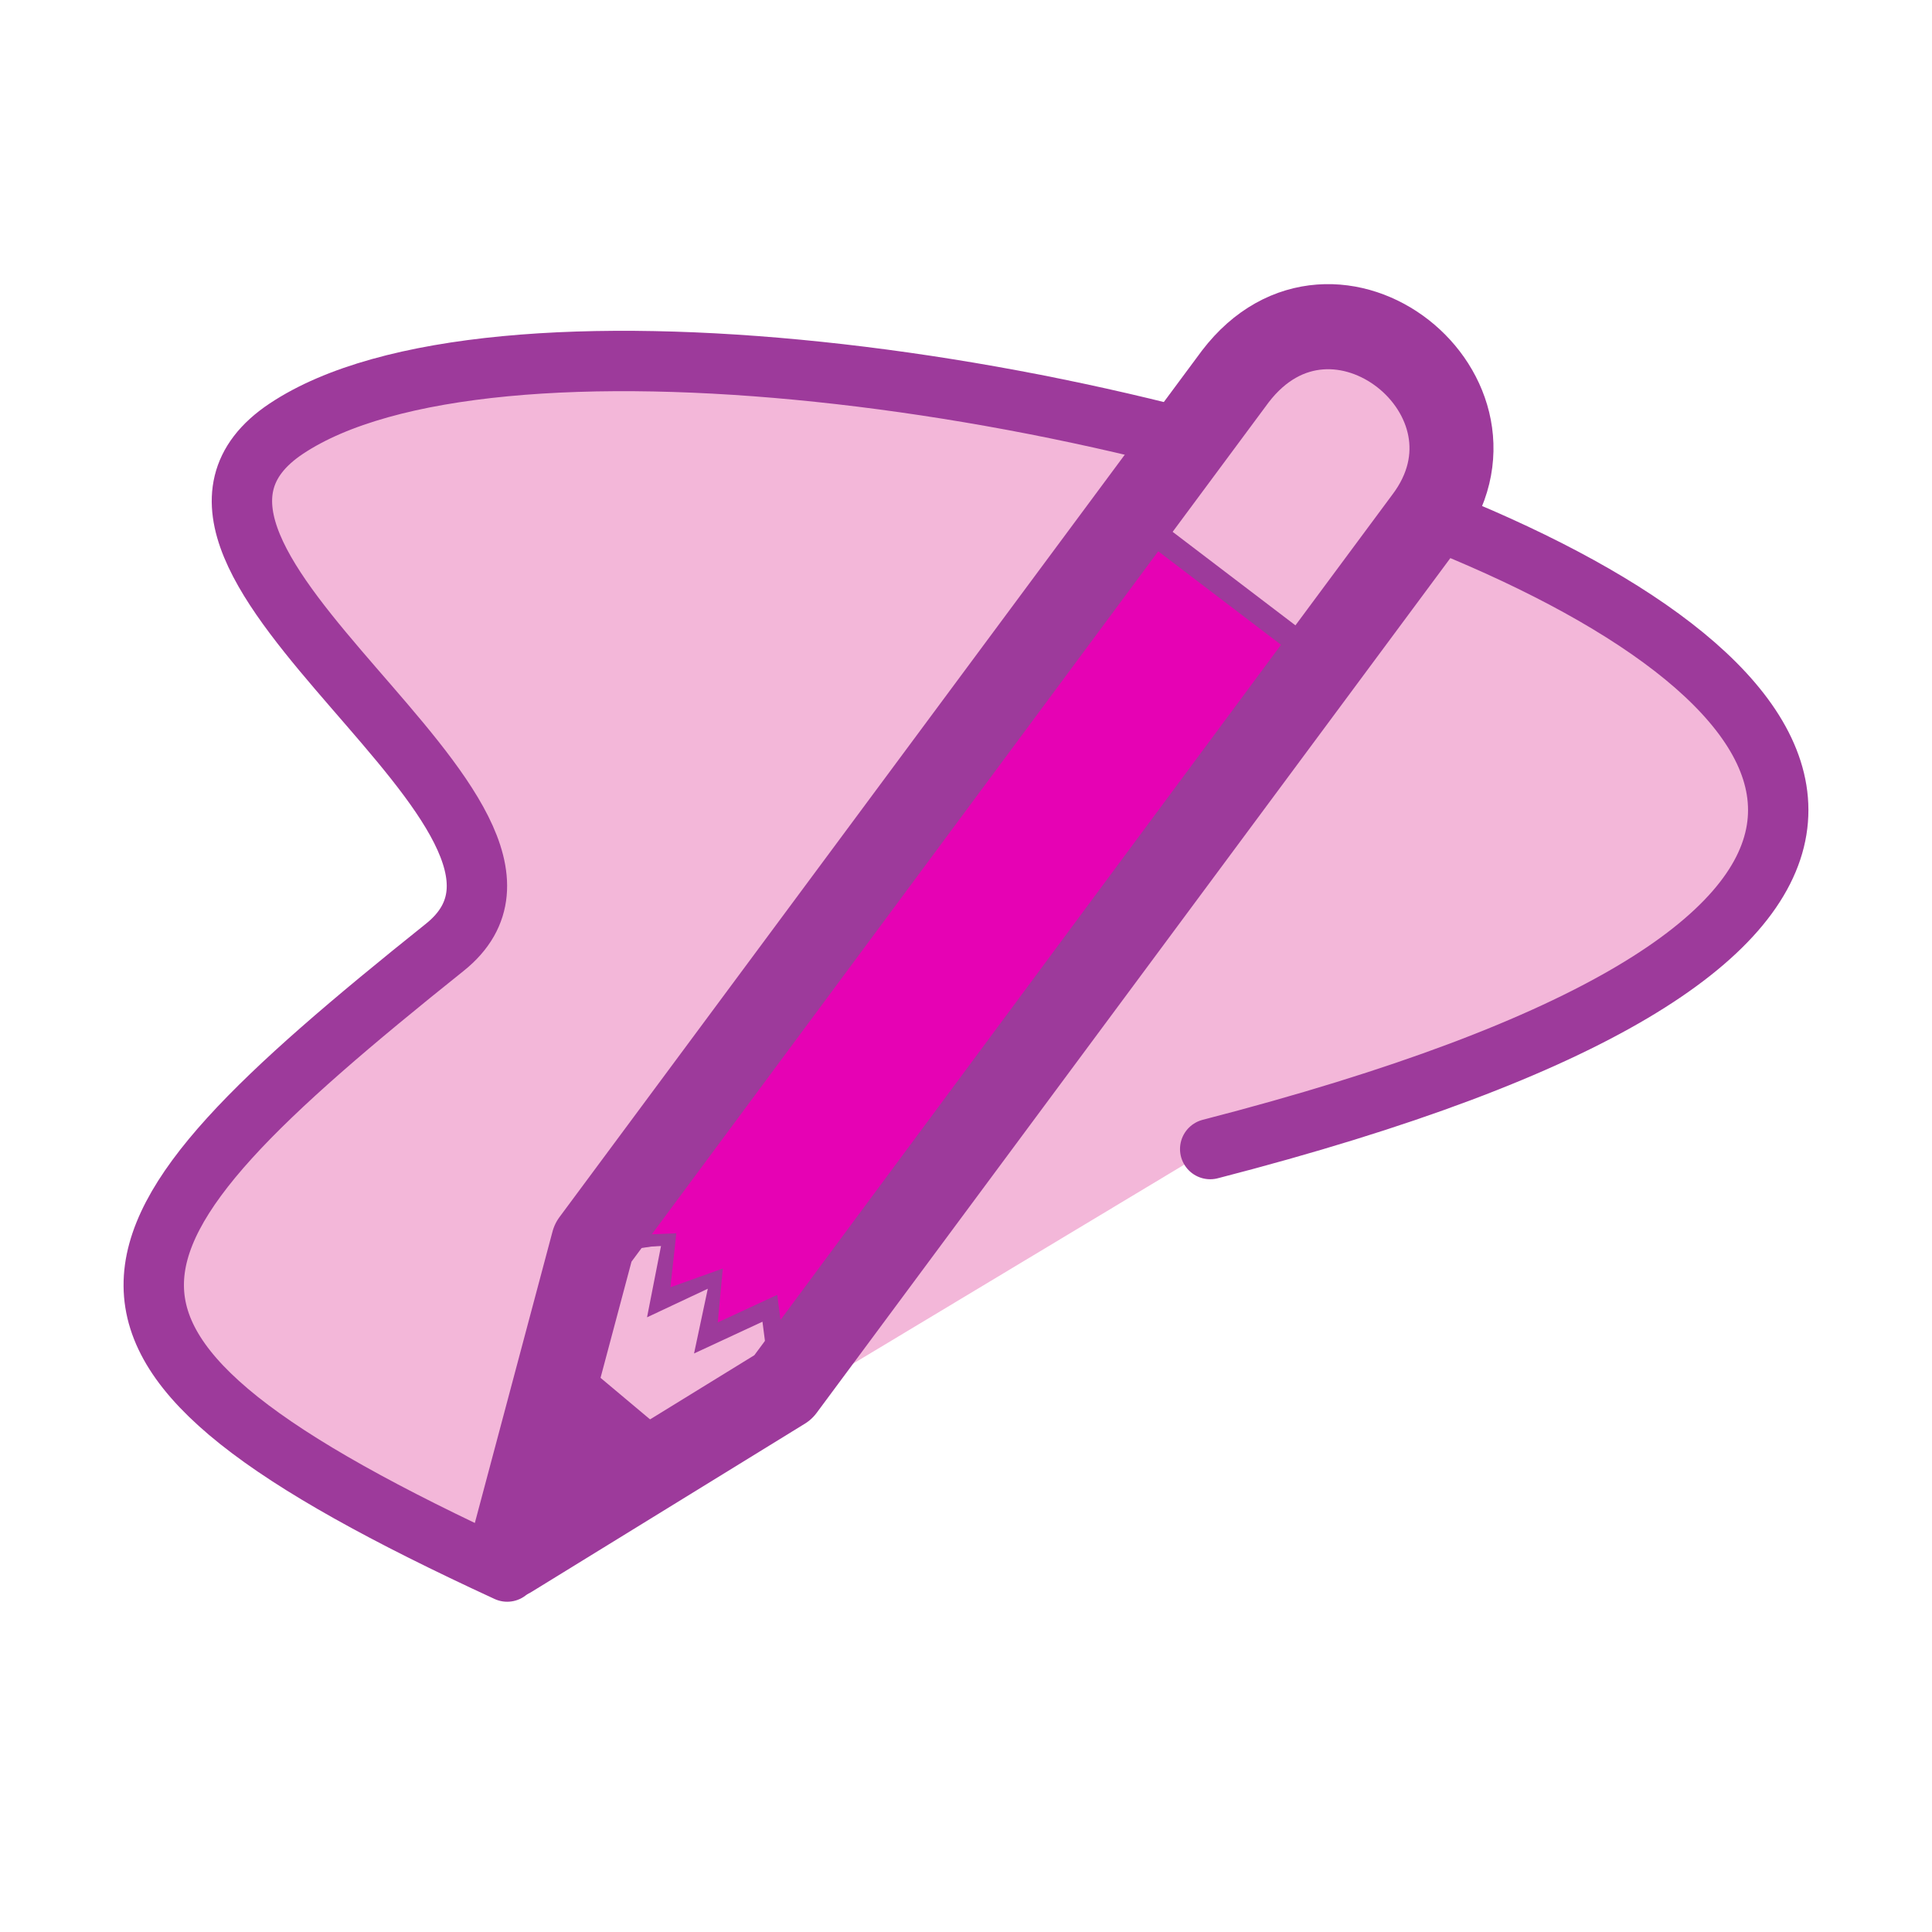 <?xml version="1.0" encoding="UTF-8" standalone="no"?>
<svg
   xmlns:dc="http://purl.org/dc/elements/1.1/"
   xmlns:cc="http://creativecommons.org/ns#"
   xmlns:rdf="http://www.w3.org/1999/02/22-rdf-syntax-ns#"
   xmlns:svg="http://www.w3.org/2000/svg"
   xmlns="http://www.w3.org/2000/svg"
   xmlns:xlink="http://www.w3.org/1999/xlink"
   xmlns:sodipodi="http://sodipodi.sourceforge.net/DTD/sodipodi-0.dtd"
   xmlns:inkscape="http://www.inkscape.org/namespaces/inkscape"
   enable-background="new 0 0 119.999 120.061"
   height="16"
   viewBox="0 0 15 15.008"
   width="16"
   id="svg2"
   version="1.1"
   inkscape:version="0.92.4 (unknown)"
   sodipodi:docname="sc_freeline.svg"
   inkscape:export-filename="/home/tamara/Desktop/IKON/5_258 (tamara)/sc (222)/Tanggal 13/sc_freeline.png"
   inkscape:export-xdpi="90"
   inkscape:export-ydpi="90">
  <defs
     id="defs117" />
  <sodipodi:namedview
     pagecolor="#ffffff"
     bordercolor="#666666"
     borderopacity="1"
     objecttolerance="10"
     gridtolerance="10"
     guidetolerance="10"
     inkscape:pageopacity="0"
     inkscape:pageshadow="2"
     inkscape:window-width="1366"
     inkscape:window-height="707"
     id="namedview115"
     showgrid="true"
     inkscape:zoom="20.85965"
     inkscape:cx="-1.7157097"
     inkscape:cy="9.3350317"
     inkscape:window-x="0"
     inkscape:window-y="0"
     inkscape:window-maximized="1"
     inkscape:current-layer="svg2">
    <inkscape:grid
       type="xygrid"
       id="grid4247" />
  </sodipodi:namedview>
  <linearGradient
     id="a">
    <stop
       offset="0"
       stop-color="#fff"
       id="stop5" />
    <stop
       offset="1"
       stop-color="#fff"
       stop-opacity="0"
       id="stop7" />
  </linearGradient>
  <radialGradient
     id="b"
     cx="42.618"
     cy="120.642"
     gradientTransform="matrix(3.088 2.951 -13.947 12.156 1594.481 -1491.099)"
     gradientUnits="userSpaceOnUse"
     r="3.407"
     xlink:href="#m" />
  <radialGradient
     id="c"
     cx="15.727"
     cy="58.09"
     gradientTransform="matrix(3.781 3.445 -23.384 26.29 1364.259 -1515.705)"
     gradientUnits="userSpaceOnUse"
     r="2.614"
     xlink:href="#p" />
  <radialGradient
     id="d"
     cx="36.676"
     cy="95.769"
     fx="16.217"
     fy="64.141"
     gradientTransform="matrix(.129 .118 -1.191 1.28 187.982 -67.855)"
     gradientUnits="userSpaceOnUse"
     r="47.746"
     xlink:href="#n" />
  <linearGradient
     id="e"
     gradientTransform="matrix(2.083 1.883 -.884 .997 93.135 -32.248)"
     gradientUnits="userSpaceOnUse"
     x1="11.326"
     x2="14.494"
     xlink:href="#n"
     y1="57.384"
     y2="57.384" />
  <radialGradient
     id="f"
     cx="49.01"
     cy="8.495"
     fx="47.371"
     fy="6.77"
     gradientTransform="matrix(2.706 2.437 -.915 1.023 -21.642 -101.876)"
     gradientUnits="userSpaceOnUse"
     r="3.975">
    <stop
       offset="0"
       stop-color="#fff"
       id="stop14" />
    <stop
       offset="1"
       stop-color="#aeaeae"
       id="stop16" />
  </radialGradient>
  <radialGradient
     id="g"
     cx="49.012"
     cy="2.674"
     gradientTransform="matrix(3.642 0 0 .443 -84.033 -72.054)"
     gradientUnits="userSpaceOnUse"
     r="1.725"
     xlink:href="#o" />
  <linearGradient
     id="h"
     gradientTransform="matrix(1.688 -.053 .032 1.69 -36.52 -50.092)"
     gradientUnits="userSpaceOnUse"
     x1="49.153"
     x2="82.485"
     xlink:href="#m"
     y1="75.31"
     y2="75.31" />
  <radialGradient
     id="i"
     cx="49.012"
     cy="2.674"
     gradientTransform="matrix(2.498 0 0 .302 -49.689 -77.184)"
     gradientUnits="userSpaceOnUse"
     r="1.725"
     xlink:href="#o" />
  <radialGradient
     id="j"
     cx="49.012"
     cy="2.674"
     gradientTransform="matrix(2.498 0 0 .302 -234.177 -70.438)"
     gradientUnits="userSpaceOnUse"
     r="1.725"
     xlink:href="#o" />
  <radialGradient
     id="k"
     cx="34.678"
     cy="7.462"
     gradientTransform="matrix(-1.51 .003 -0 -.009 87.052 7.439)"
     gradientUnits="userSpaceOnUse"
     r="47.595"
     xlink:href="#a" />
  <radialGradient
     id="l"
     cx="34.678"
     cy="7.462"
     gradientTransform="matrix(1 -.008 .001 .02 -.001 7.581)"
     gradientUnits="userSpaceOnUse"
     r="47.595">
    <stop
       offset="0"
       stop-color="#fff"
       stop-opacity=".683"
       id="stop24" />
    <stop
       offset="1"
       stop-color="#fff"
       stop-opacity="0"
       id="stop26" />
  </radialGradient>
  <linearGradient
     id="m">
    <stop
       offset="0"
       stop-color="#b4942a"
       id="stop29" />
    <stop
       offset="1"
       stop-color="#e4dcc9"
       id="stop31" />
  </linearGradient>
  <linearGradient
     id="n">
    <stop
       offset="0"
       stop-color="#9a7600"
       id="stop34" />
    <stop
       offset=".093"
       stop-color="#e3ad00"
       id="stop36" />
    <stop
       offset=".504"
       stop-color="#ffcd2c"
       id="stop38" />
    <stop
       offset=".916"
       stop-color="#e3ad00"
       id="stop40" />
    <stop
       offset="1"
       stop-color="#b98d00"
       id="stop42" />
  </linearGradient>
  <linearGradient
     id="o">
    <stop
       offset="0"
       stop-color="#fff"
       id="stop45" />
    <stop
       offset="1"
       stop-color="#252525"
       stop-opacity="0"
       id="stop47" />
  </linearGradient>
  <linearGradient
     id="p">
    <stop
       offset="0"
       stop-color="#252525"
       id="stop50" />
    <stop
       offset=".5"
       stop-color="#252525"
       id="stop52" />
    <stop
       offset=".75"
       stop-color="#252525"
       id="stop54" />
    <stop
       offset="1"
       id="stop56" />
  </linearGradient>
  <linearGradient
     id="q"
     gradientUnits="userSpaceOnUse"
     x1="117.534"
     x2="115.402"
     xlink:href="#a"
     y1=".419"
     y2="10.01" />
  <linearGradient
     id="r"
     gradientUnits="userSpaceOnUse"
     x1="19.236"
     x2="33.342"
     xlink:href="#p"
     y1="114.647"
     y2="95.181" />
  <linearGradient
     id="s"
     gradientUnits="userSpaceOnUse"
     x1="39.99"
     x2="55.998"
     y1="88.061"
     y2=".061">
    <stop
       offset="0"
       stop-color="#0968ef"
       id="stop61" />
    <stop
       offset="1"
       stop-color="#aecffc"
       id="stop63" />
  </linearGradient>
  <path
     style="fill:#f3b7d9;fill-rule:evenodd;stroke:#9d3a9b;stroke-width:0.469;stroke-linecap:round;stroke-linejoin:round;stroke-miterlimit:4;stroke-dasharray:none;stroke-opacity:1"
     d="M 3.936,12.208 C 0.137,10.456 0.575,9.66 3.451,7.359 4.712,6.35 0.713,4.334 2.22,3.33 5.345,1.247 21.443,5.817 9.397,8.926"
     id="path4282"
     inkscape:connector-curvature="0"
     sodipodi:nodetypes="cssc" />
  <g
     transform="matrix(0.923,0,0,0.935,-2.961,0.764)"
     id="g947"
     style="stroke-width:1.01">
    <path
       style="fill:#f3b7d9;stroke:#9d3a9b;stroke-width:0.303;stroke-linecap:butt;stroke-linejoin:miter;stroke-miterlimit:4;stroke-dasharray:none;stroke-opacity:1"
       d="M 13.9,1.911 12.699,3.51 14.298,4.712 15.499,3.112 15,2.112 Z"
       id="path937"
       inkscape:connector-curvature="0"
       sodipodi:nodetypes="cccccc" />
    <path
       style="fill:#f3b7d9;stroke:#9d3a9b;stroke-width:0.202;stroke-linecap:butt;stroke-linejoin:miter;stroke-miterlimit:4;stroke-dasharray:none;stroke-opacity:1"
       d="M 7.794,11.707 8.195,9.507 8.895,9.408 8.787,9.952 9.302,9.713 9.186,10.252 l 0.517,-0.237 0.091,0.693 -2.001,0.999"
       id="path939"
       inkscape:connector-curvature="0"
       sodipodi:nodetypes="ccccccccc" />
    <path
       style="fill:#9d3a9b;stroke:#9d3a9b;stroke-width:0.101;stroke-linecap:butt;stroke-linejoin:miter;stroke-miterlimit:4;stroke-dasharray:none;stroke-opacity:1"
       d="M 8.134,10.593 8.676,11.042 7.794,11.715 Z"
       id="path941"
       inkscape:connector-curvature="0" />
    <path
       style="fill:#e602b4;stroke:#9d3a9b;stroke-width:0.101;stroke-linecap:butt;stroke-linejoin:miter;stroke-miterlimit:4;stroke-dasharray:none;stroke-opacity:1"
       d="M 12.699,3.51 14.298,4.712 9.794,10.709 9.704,10.015 9.186,10.252 9.229,9.796 8.787,9.952 8.839,9.482 8.195,9.507 Z"
       id="path943"
       inkscape:connector-curvature="0" />
    <path
       style="fill:none;stroke:#9d3a9b;stroke-width:0.707;stroke-linecap:butt;stroke-linejoin:round;stroke-miterlimit:4;stroke-dasharray:none;stroke-opacity:1"
       d="M 13.6,2.311 8.195,9.507 7.493,12.107 9.794,10.709 15.199,3.512 C 15.998,2.479 14.433,1.235 13.6,2.311 Z"
       id="path945"
       inkscape:connector-curvature="0"
       sodipodi:nodetypes="cccccc" />
  </g>
</svg>
